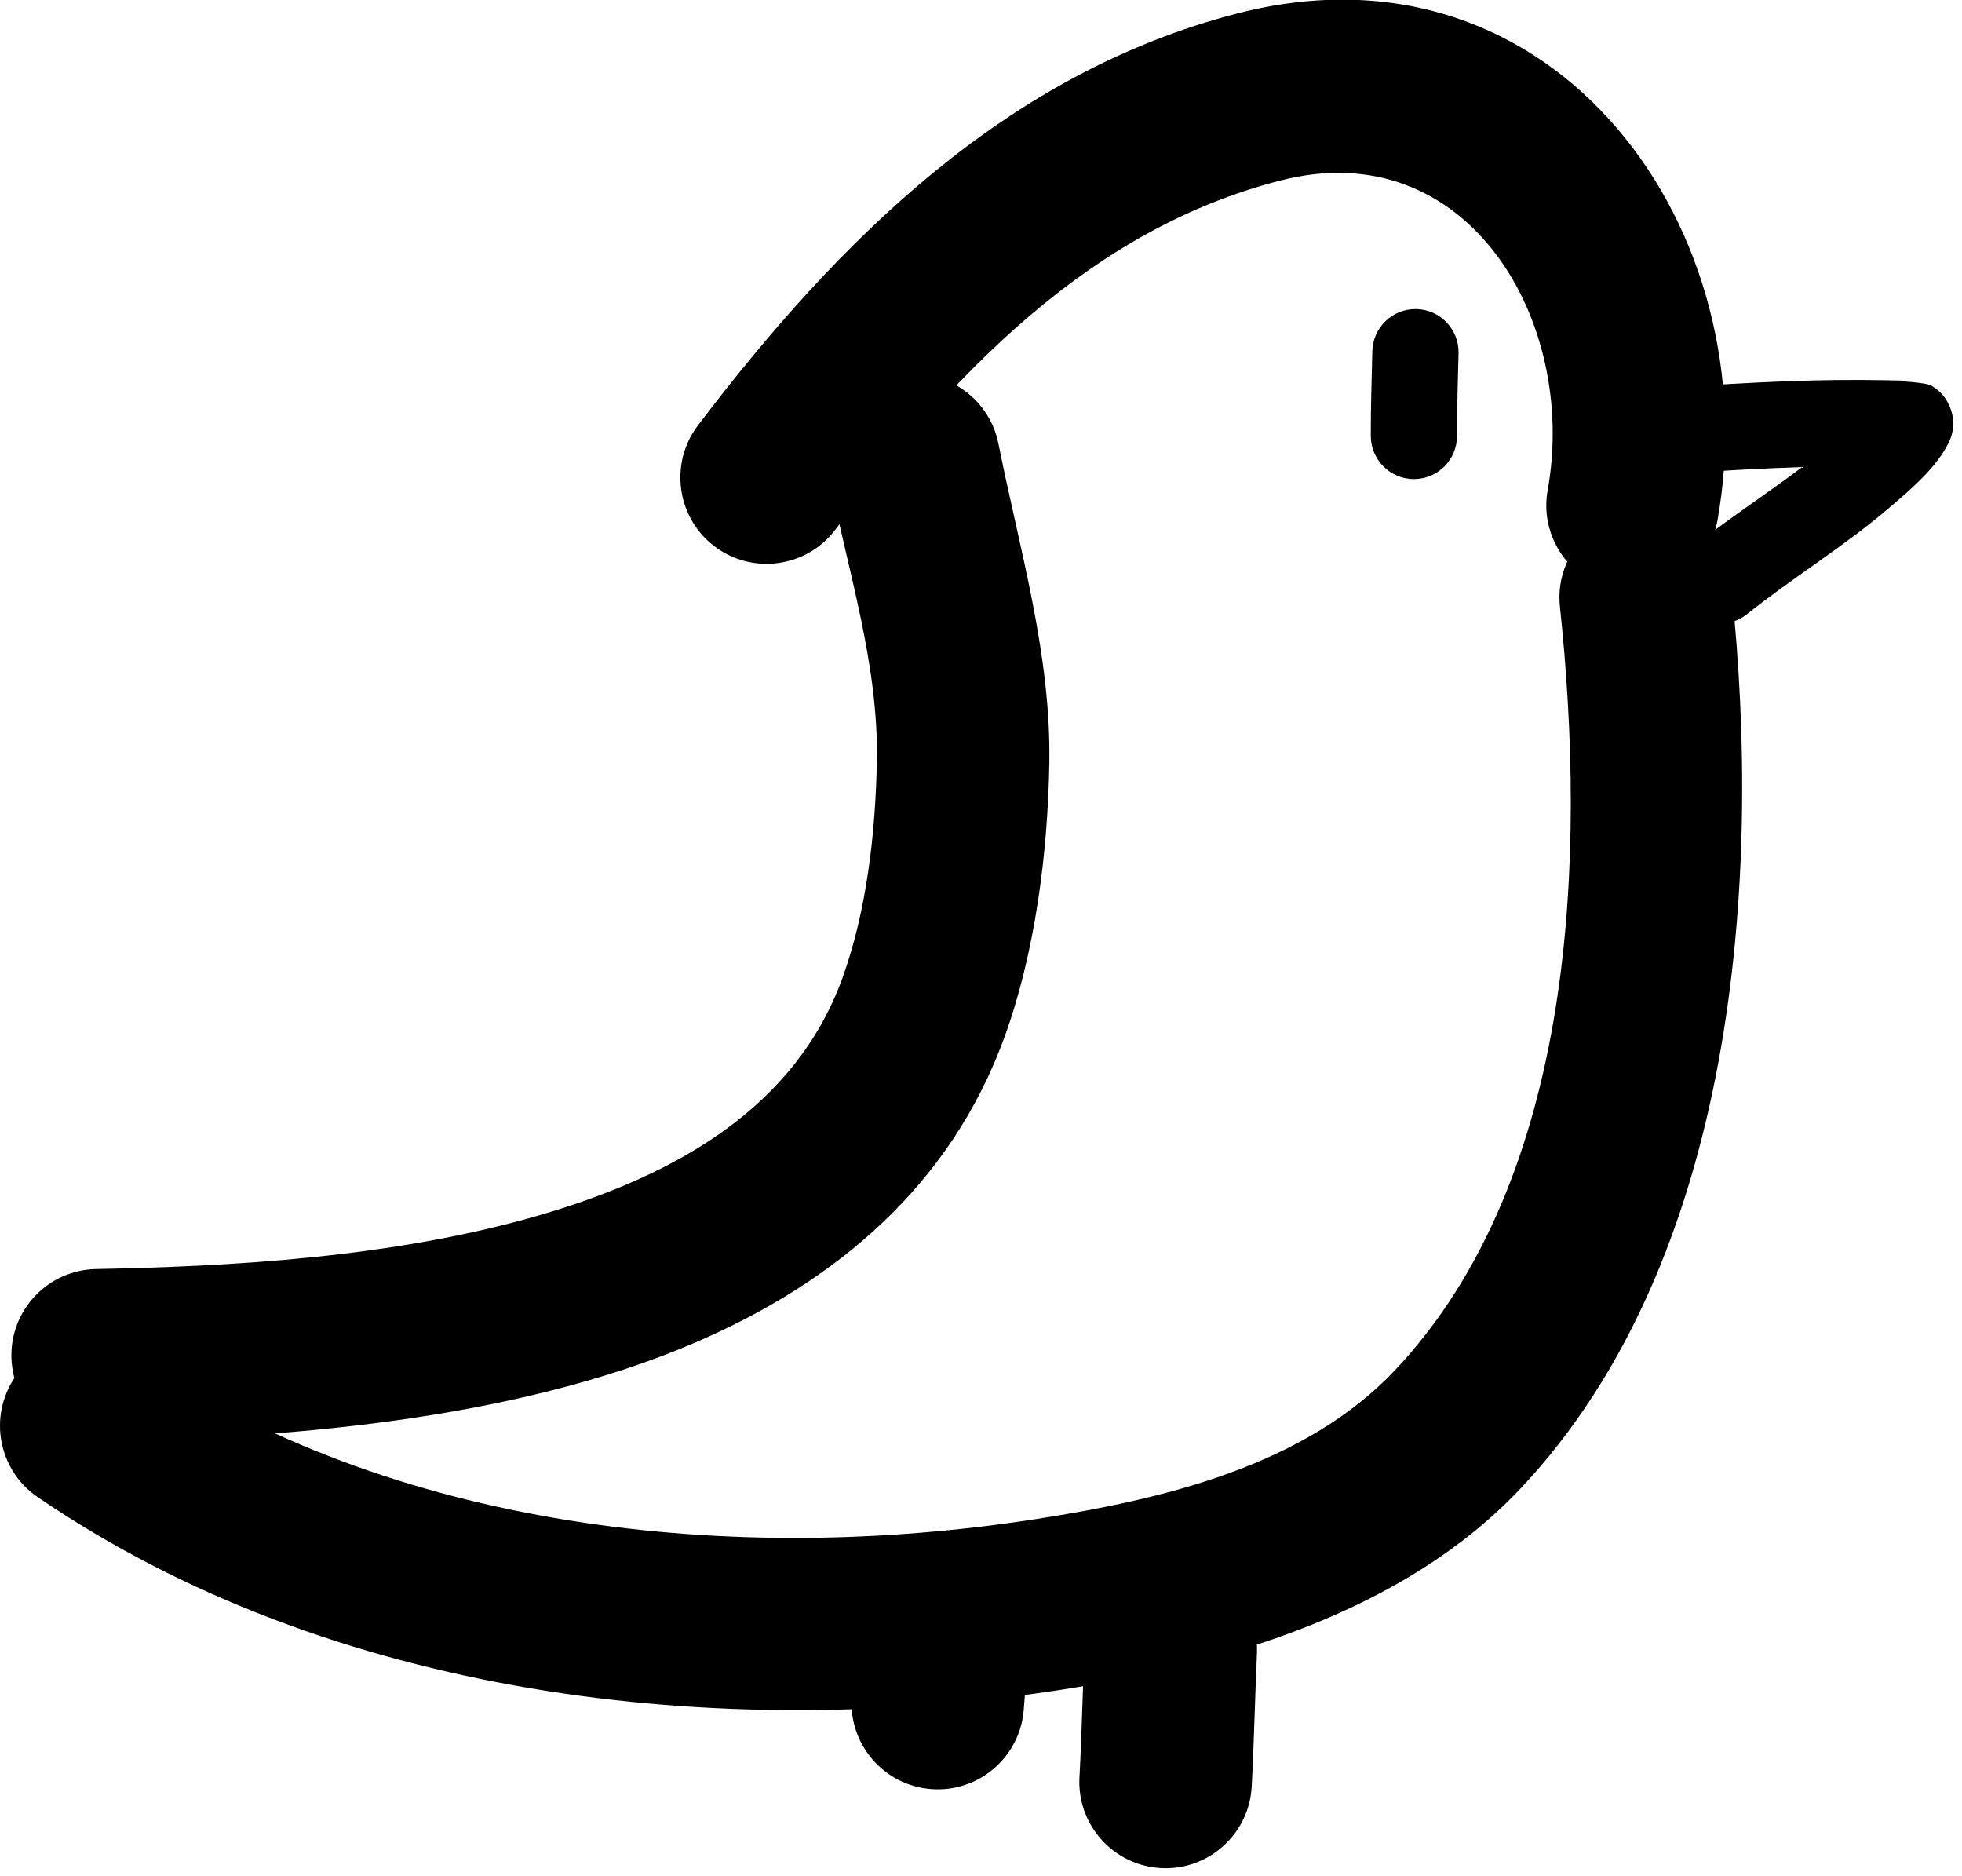 <?xml version="1.0" encoding="UTF-8" standalone="no"?>
<!DOCTYPE svg PUBLIC "-//W3C//DTD SVG 1.1//EN" "http://www.w3.org/Graphics/SVG/1.1/DTD/svg11.dtd">
<svg width="100%" height="100%" viewBox="0 0 182 174" version="1.1" xmlns="http://www.w3.org/2000/svg" xmlns:xlink="http://www.w3.org/1999/xlink" xml:space="preserve" xmlns:serif="http://www.serif.com/" style="fill-rule:evenodd;clip-rule:evenodd;stroke-linejoin:round;stroke-miterlimit:2;">
    <g transform="matrix(1,0,0,1,-271.537,-179.148)">
        <path d="M349.02,228.279C359.852,214.012 372.441,200.474 390.333,195.883C407.662,191.435 417.93,208.905 415.104,224.6C414.321,228.946 417.214,233.109 421.559,233.892C425.904,234.674 430.068,231.782 430.85,227.436C435.677,200.635 415.945,172.79 386.355,180.385C364.887,185.895 349.275,201.484 336.277,218.603C333.607,222.12 334.294,227.143 337.81,229.813C341.327,232.483 346.35,231.795 349.02,228.279Z"/>
    </g>
    <g transform="matrix(1,0,0,1,-271.537,-179.148)">
        <path d="M416.24,235.414C418.677,258.385 417.795,288.353 400.951,306.218C392.551,315.128 379.377,318.211 367.652,320.035C339.645,324.391 307.887,321.081 284.052,304.782C280.408,302.29 275.425,303.226 272.933,306.87C270.441,310.515 271.376,315.497 275.021,317.99C302.158,336.546 338.225,340.804 370.111,335.844C385.2,333.497 401.782,328.66 412.593,317.194C432.527,296.051 435.035,260.913 432.151,233.727C431.685,229.336 427.743,226.149 423.352,226.615C418.961,227.081 415.775,231.024 416.24,235.414Z"/>
    </g>
    <g transform="matrix(1,0,0,1,-271.537,-179.148)">
        <path d="M280.753,312.844C296.771,312.529 318.72,311.139 336.134,303.618C349.158,297.993 359.725,289.045 364.705,275.363C367.558,267.529 368.735,258.259 368.875,249.914C369.044,239.848 366.106,230.074 364.15,220.282C363.284,215.953 359.067,213.14 354.737,214.005C350.407,214.871 347.595,219.088 348.46,223.418C350.194,232.097 353.027,240.723 352.877,249.646C352.766,256.279 351.938,263.663 349.671,269.89C345.313,281.859 334.324,288.045 322.128,291.692C308.162,295.867 292.437,296.611 280.438,296.848C276.023,296.935 272.51,300.589 272.597,305.004C272.684,309.418 276.339,312.932 280.753,312.844Z"/>
    </g>
    <g transform="matrix(1,0,0,1,-271.537,-179.148)">
        <path d="M372.153,331.763C371.966,335.837 371.889,339.917 371.67,343.989C371.433,348.398 374.82,352.17 379.229,352.407C383.638,352.644 387.41,349.257 387.647,344.848C387.868,340.734 387.948,336.612 388.136,332.496C388.338,328.085 384.922,324.34 380.511,324.138C376.1,323.936 372.355,327.352 372.153,331.763Z"/>
    </g>
    <g transform="matrix(1,0,0,1,-271.537,-179.148)">
        <path d="M350.704,334.483C350.65,335.154 350.599,335.826 350.548,336.498C350.214,340.901 353.518,344.746 357.921,345.079C362.323,345.413 366.169,342.109 366.502,337.707C366.551,337.063 366.6,336.42 366.652,335.776C367.009,331.375 363.726,327.513 359.325,327.156C354.924,326.799 351.061,330.082 350.704,334.483Z"/>
    </g>
    <g transform="matrix(1,0,0,1,-271.537,-179.148)">
        <path d="M398.837,211.73C398.783,214.356 398.679,216.978 398.696,219.605C398.709,221.813 400.513,223.594 402.721,223.58C404.928,223.566 406.709,221.763 406.695,219.555C406.679,216.999 406.783,214.449 406.835,211.894C406.88,209.687 405.125,207.858 402.918,207.813C400.711,207.768 398.882,209.523 398.837,211.73Z"/>
    </g>
    <g transform="matrix(1,0,0,1,-271.537,-179.148)">
        <path d="M438.71,222.466C435.213,222.574 431.709,222.782 428.226,223.003C426.023,223.142 424.121,221.467 423.981,219.264C423.842,217.06 425.517,215.158 427.72,215.019C432.369,214.724 437.054,214.455 441.714,214.397C443.305,214.377 444.897,214.383 446.488,214.414C447.006,214.424 447.525,214.434 448.043,214.447C447.901,214.443 447.503,214.478 447.503,214.478C447.503,214.478 450.179,214.626 450.646,214.888C451.562,215.403 452.14,216.142 452.462,217.019C452.747,217.794 452.951,218.865 452.293,220.215C451.149,222.564 448.64,224.664 446.682,226.332C442.541,229.86 437.84,232.722 433.579,236.119C431.852,237.495 429.334,237.211 427.957,235.485C426.581,233.759 426.865,231.24 428.592,229.864C431.855,227.262 435.385,224.985 438.71,222.466Z"/>
    </g>
</svg>
